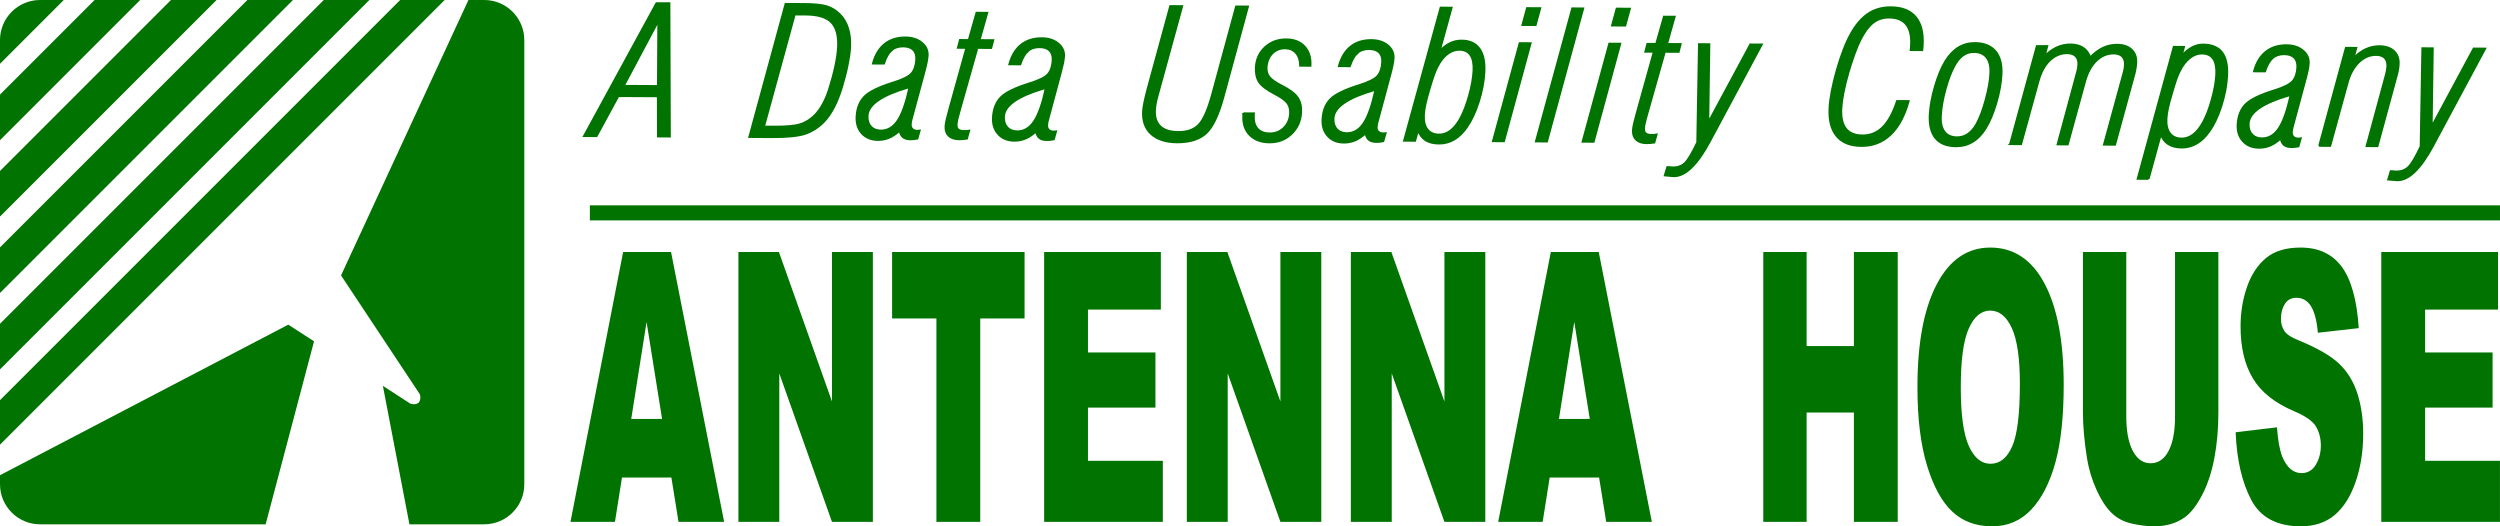 <?xml version="1.0" encoding="UTF-8" standalone="no"?>
<!--AH Formatter V6.2 MR7 (6,2,9,19987) for Windows (x64) Copyright (c) 1999-2015 Antenna House, Inc.-->

<svg
   xmlns:dc="http://purl.org/dc/elements/1.1/"
   xmlns:cc="http://creativecommons.org/ns#"
   xmlns:rdf="http://www.w3.org/1999/02/22-rdf-syntax-ns#"
   xmlns:svg="http://www.w3.org/2000/svg"
   xmlns="http://www.w3.org/2000/svg"
   xmlns:sodipodi="http://sodipodi.sourceforge.net/DTD/sodipodi-0.dtd"
   xmlns:inkscape="http://www.inkscape.org/namespaces/inkscape"
   xml:space="preserve"
   version="1.1"
   font-style="normal"
   font-weight="normal"
   font-stretch="normal"
   width="317.267pt"
   height="66.792pt"
   viewBox="0 0 317.267 66.792"
   id="svg2"
   inkscape:version="0.91 r13725"
   sodipodi:docname="ahlogo_small.svg"
   style="font-style:normal;font-weight:normal;font-stretch:normal;fill:#000000;fill-rule:evenodd"><sodipodi:namedview
     pagecolor="#ffffff"
     bordercolor="#666666"
     borderopacity="1"
     objecttolerance="10"
     gridtolerance="10"
     guidetolerance="10"
     inkscape:pageopacity="0"
     inkscape:pageshadow="2"
     inkscape:window-width="1345"
     inkscape:window-height="877"
     id="namedview262"
     showgrid="false"
     fit-margin-top="0"
     fit-margin-left="0"
     fit-margin-right="0"
     fit-margin-bottom="0"
     inkscape:zoom="0.22422803"
     inkscape:cx="228.015"
     inkscape:cy="-60.0225"
     inkscape:window-x="352"
     inkscape:window-y="77"
     inkscape:window-maximized="0"
     inkscape:current-layer="svg2" /><defs
     id="defs4"><clipPath
       id="c0"><rect
         x="0"
         y="0"
         width="595"
         height="842"
         id="rect7"
         style="clip-rule:evenodd;fill:none" /></clipPath><clipPath
       id="c1"><rect
         x="0"
         y="0"
         width="595"
         height="842"
         id="rect10"
         style="clip-rule:evenodd;fill:none" /></clipPath></defs><g
     clip-path="url(#c0)"
     id="g12"
     transform="translate(-115.088,-306.19)"><g
       id="g14"><view
         viewBox="0 0 595 842"
         id="p1" /></g><g
       transform="matrix(1,0,0,-1,0,842)"
       clip-path="url(#c1)"
       id="g16"><g
         id="g18"
         style="stroke-opacity:0"><path
           d="m 1986.36,5331.66 -0.48,-82.79 -43.43,0.26 43.91,82.53 z m -2.41,22.34 -91.91,-168.56 15.91,-0.08 27.62,50.85 50.21,-0.28 0.1,-50.99 15.06,-0.1 -0.56,169.09 -16.43,0.07"
           transform="scale(0.1,0.1)"
           id="path20"
           inkscape:connector-curvature="0"
           style="fill:#007300;fill-rule:nonzero" /></g><g
         transform="scale(0.1,0.1)"
         id="g22"
         style="fill-opacity:0;stroke-width:2.5"><path
           d="m 1986.36,5331.66 -0.48,-82.79 -43.43,0.26 43.91,82.53 z"
           id="path24"
           inkscape:connector-curvature="0"
           style="fill:none;stroke:#007300" /></g><g
         transform="scale(0.1,0.1)"
         id="g26"
         style="fill-opacity:0;stroke-width:2.5"><path
           d="m 1983.95,5354 -91.91,-168.56 15.91,-0.08 27.62,50.85 50.21,-0.28 0.1,-50.99 15.06,-0.1 -0.56,169.09 -16.43,0.07 z"
           id="path28"
           inkscape:connector-curvature="0"
           style="fill:none;stroke:#007300" /></g><g
         transform="scale(0.1,0.1)"
         id="g30"
         style="stroke-width:2.5;stroke-opacity:0"><path
           d="m 2159.41,5339.77 13.85,-0.07 c 15.56,-0.07 26.51,-3.42 32.83,-9.98 6.34,-6.53 9.15,-17.22 8.35,-32.01 -0.35,-6.49 -1.51,-14.35 -3.46,-23.58 -1.96,-9.2 -4.63,-19 -7.89,-29.36 -2.32,-7.31 -5.08,-13.76 -8.23,-19.39 -3.15,-5.63 -6.67,-10.34 -10.54,-14.13 -5.33,-5.16 -11.26,-8.8 -17.87,-10.88 -6.56,-2.11 -17.67,-3.11 -33.34,-3.05 l -12.73,0.08 39.03,142.37 z m -29.48,-155.66 c 19.84,-0.11 34.16,1.33 42.98,4.32 8.82,3.05 16.74,8.17 23.8,15.46 4.51,4.7 8.73,10.78 12.56,18.19 3.87,7.42 7.23,16.04 10.19,25.79 2.97,9.9 5.38,19.2 7.09,27.87 1.76,8.65 2.81,16.16 3.17,22.59 0.46,8.85 -0.45,16.81 -2.66,23.88 -2.22,7.11 -5.78,12.99 -10.56,17.77 -4.68,4.67 -10,7.99 -16.03,9.95 -6.04,1.94 -15.37,2.94 -28.01,3.04 l -24.63,0.13 -46.01,-168.81 28.11,-0.18"
           id="path32"
           inkscape:connector-curvature="0"
           style="fill:#007300;fill-rule:nonzero" /></g><g
         transform="scale(0.1,0.1)"
         id="g34"
         style="fill-opacity:0;stroke-width:2.5"><path
           d="m 2159.41,5339.77 13.85,-0.07 c 15.56,-0.07 26.51,-3.42 32.83,-9.98 6.34,-6.53 9.15,-17.22 8.35,-32.01 -0.35,-6.49 -1.51,-14.35 -3.46,-23.58 -1.96,-9.2 -4.63,-19 -7.89,-29.36 -2.32,-7.31 -5.08,-13.76 -8.23,-19.39 -3.15,-5.63 -6.67,-10.34 -10.54,-14.13 -5.33,-5.16 -11.26,-8.8 -17.87,-10.88 -6.56,-2.11 -17.67,-3.11 -33.34,-3.05 l -12.73,0.08 39.03,142.37 z"
           id="path36"
           inkscape:connector-curvature="0"
           style="fill:none;stroke:#007300" /></g><g
         transform="scale(0.1,0.1)"
         id="g38"
         style="fill-opacity:0;stroke-width:2.5"><path
           d="m 2129.93,5184.11 c 19.84,-0.11 34.16,1.33 42.98,4.32 8.82,3.05 16.74,8.17 23.8,15.46 4.51,4.7 8.73,10.78 12.56,18.19 3.87,7.42 7.23,16.04 10.19,25.79 2.97,9.9 5.38,19.2 7.09,27.87 1.76,8.65 2.81,16.16 3.17,22.59 0.46,8.85 -0.45,16.81 -2.66,23.88 -2.22,7.11 -5.78,12.99 -10.56,17.77 -4.68,4.67 -10,7.99 -16.03,9.95 -6.04,1.94 -15.37,2.94 -28.01,3.04 l -24.63,0.13 -46.01,-168.81 28.11,-0.18 z"
           id="path40"
           inkscape:connector-curvature="0"
           style="fill:none;stroke:#007300" /></g><g
         transform="scale(0.1,0.1)"
         id="g42"
         style="stroke-width:2.5;stroke-opacity:0"><path
           d="m 2290.19,5205.07 c -5.68,-8.52 -12.81,-12.77 -21.41,-12.75 -5.43,0.06 -9.71,1.76 -12.77,5.21 -3.07,3.39 -4.48,7.97 -4.17,13.69 0.75,14.21 18.14,26.22 52.22,36.02 l 1.06,0.22 c -4.28,-19.75 -9.25,-33.9 -14.93,-42.39 z m -7.99,89.17 c 3.77,3.39 8.75,5.05 14.87,5.02 5.63,-0.02 9.9,-1.46 12.77,-4.32 2.86,-2.84 4.18,-7.01 3.87,-12.44 -0.4,-7.44 -2.32,-13.22 -5.78,-17.37 -3.47,-4.12 -11.26,-8.06 -23.42,-11.81 -18.4,-5.73 -30.62,-11.68 -36.64,-17.92 -6.03,-6.23 -9.35,-14.68 -9.9,-25.38 -0.46,-8.7 1.8,-15.78 6.78,-21.24 5.02,-5.43 11.81,-8.19 20.31,-8.24 5.03,-0.02 9.8,0.88 14.22,2.79 4.42,1.86 8.9,4.9 13.42,8.99 0.55,-3.77 1.96,-6.5 4.18,-8.32 2.15,-1.73 5.32,-2.63 9.5,-2.68 1.2,0 2.51,0.1 4.01,0.22 1.42,0.16 3.02,0.4 4.73,0.71 l 2.81,10.05 c -0.4,-0.07 -0.8,-0.12 -1.2,-0.17 -0.45,-0.03 -1.05,-0.06 -1.92,-0.06 -2.71,0.03 -4.71,0.78 -6.18,2.3 -1.45,1.47 -2.11,3.46 -2.01,5.9 0.11,1.38 0.2,2.52 0.35,3.44 0.16,0.91 0.41,1.84 0.66,2.75 l 16.29,60.26 c 1.31,4.9 2.31,9.02 2.97,12.39 0.7,3.37 1.1,6.28 1.2,8.74 0.35,6.36 -2.16,11.69 -7.49,16.06 -5.37,4.35 -12.27,6.56 -20.66,6.61 -10.55,0.08 -19.3,-2.71 -26.33,-8.32 -7,-5.58 -11.97,-13.82 -14.89,-24.7 l 13.88,-0.05 c 2.67,7.82 5.83,13.44 9.6,16.79"
           id="path44"
           inkscape:connector-curvature="0"
           style="fill:#007300;fill-rule:nonzero" /></g><g
         transform="scale(0.1,0.1)"
         id="g46"
         style="fill-opacity:0;stroke-width:2.5"><path
           d="m 2290.19,5205.07 c -5.68,-8.52 -12.81,-12.77 -21.41,-12.75 -5.43,0.06 -9.71,1.76 -12.77,5.21 -3.07,3.39 -4.48,7.97 -4.17,13.69 0.75,14.21 18.14,26.22 52.22,36.02 l 1.06,0.22 c -4.28,-19.75 -9.25,-33.9 -14.93,-42.39 z"
           id="path48"
           inkscape:connector-curvature="0"
           style="fill:none;stroke:#007300" /></g><g
         transform="scale(0.1,0.1)"
         id="g50"
         style="fill-opacity:0;stroke-width:2.5"><path
           d="m 2282.2,5294.24 c 3.77,3.39 8.75,5.05 14.87,5.02 5.63,-0.02 9.9,-1.46 12.77,-4.32 2.86,-2.84 4.18,-7.01 3.87,-12.44 -0.4,-7.44 -2.32,-13.22 -5.78,-17.37 -3.47,-4.12 -11.26,-8.06 -23.42,-11.81 -18.4,-5.73 -30.62,-11.68 -36.64,-17.92 -6.03,-6.23 -9.35,-14.68 -9.9,-25.38 -0.46,-8.7 1.8,-15.78 6.78,-21.24 5.02,-5.43 11.81,-8.19 20.31,-8.24 5.03,-0.02 9.8,0.88 14.22,2.79 4.42,1.86 8.9,4.9 13.42,8.99 0.55,-3.77 1.96,-6.5 4.18,-8.32 2.15,-1.73 5.32,-2.63 9.5,-2.68 1.2,0 2.51,0.1 4.01,0.22 1.42,0.16 3.02,0.4 4.73,0.71 l 2.81,10.05 c -0.4,-0.07 -0.8,-0.12 -1.2,-0.17 -0.45,-0.03 -1.05,-0.06 -1.92,-0.06 -2.71,0.03 -4.71,0.78 -6.18,2.3 -1.45,1.47 -2.11,3.46 -2.01,5.9 0.11,1.38 0.2,2.52 0.35,3.44 0.16,0.91 0.41,1.84 0.66,2.75 l 16.29,60.26 c 1.31,4.9 2.31,9.02 2.97,12.39 0.7,3.37 1.1,6.28 1.2,8.74 0.35,6.36 -2.16,11.69 -7.49,16.06 -5.37,4.35 -12.27,6.56 -20.66,6.61 -10.55,0.08 -19.3,-2.71 -26.33,-8.32 -7,-5.58 -11.97,-13.82 -14.89,-24.7 l 13.88,-0.05 c 2.67,7.82 5.83,13.44 9.6,16.79 z"
           id="path52"
           inkscape:connector-curvature="0"
           style="fill:none;stroke:#007300" /></g><g
         transform="scale(0.1,0.1)"
         id="g54"
         style="stroke-width:2.5;stroke-opacity:0"><path
           d="m 2377.34,5297.4 -10.8,0.08 2.61,9.85 11.16,-0.07 9.81,34.6 13.61,-0.07 -9.75,-34.61 17.4,-0.1 -2.62,-9.85 -17.49,0.1 -21.56,-76.13 c -1.76,-6.16 -3.02,-10.78 -3.73,-13.8 -0.7,-2.99 -1.05,-5.32 -1.14,-7.01 -0.16,-3.07 0.49,-5.25 1.95,-6.61 1.56,-1.33 4.07,-2 7.64,-2.03 1.36,0 2.56,0.03 3.52,0.1 0.96,0.08 1.85,0.17 2.81,0.33 l -2.81,-10 c -2.06,-0.29 -3.97,-0.48 -5.64,-0.64 -1.7,-0.12 -3.11,-0.17 -4.21,-0.17 -5.68,0.05 -10,1.45 -13.07,4.32 -3.07,2.86 -4.42,6.84 -4.17,11.97 0.15,2.28 0.59,5.19 1.41,8.77 0.8,3.56 2.01,8.16 3.61,13.84 l 21.46,77.13"
           id="path56"
           inkscape:connector-curvature="0"
           style="fill:#007300;fill-rule:nonzero" /></g><g
         transform="scale(0.1,0.1)"
         id="g58"
         style="fill-opacity:0;stroke-width:2.5"><path
           d="m 2377.34,5297.4 -10.8,0.08 2.61,9.85 11.16,-0.07 9.81,34.6 13.61,-0.07 -9.75,-34.61 17.4,-0.1 -2.62,-9.85 -17.49,0.1 -21.56,-76.13 c -1.76,-6.16 -3.02,-10.78 -3.73,-13.8 -0.7,-2.99 -1.05,-5.32 -1.14,-7.01 -0.16,-3.07 0.49,-5.25 1.95,-6.61 1.56,-1.33 4.07,-2 7.64,-2.03 1.36,0 2.56,0.03 3.52,0.1 0.96,0.08 1.85,0.17 2.81,0.33 l -2.81,-10 c -2.06,-0.29 -3.97,-0.48 -5.64,-0.64 -1.7,-0.12 -3.11,-0.17 -4.21,-0.17 -5.68,0.05 -10,1.45 -13.07,4.32 -3.07,2.86 -4.42,6.84 -4.17,11.97 0.15,2.28 0.59,5.19 1.41,8.77 0.8,3.56 2.01,8.16 3.61,13.84 l 21.46,77.13 z"
           id="path60"
           inkscape:connector-curvature="0"
           style="fill:none;stroke:#007300" /></g><g
         transform="scale(0.1,0.1)"
         id="g62"
         style="stroke-width:2.5;stroke-opacity:0"><path
           d="m 2463.24,5204.06 c -5.67,-8.49 -12.81,-12.74 -21.35,-12.69 -5.44,0.02 -9.76,1.74 -12.83,5.18 -3.05,3.39 -4.47,7.99 -4.12,13.7 0.7,14.19 18.16,26.18 52.18,36.01 l 1.06,0.25 c -4.27,-19.78 -9.25,-33.9 -14.94,-42.45 z m -7.94,89.22 c 3.77,3.37 8.7,5.05 14.84,5 5.62,-0.02 9.9,-1.45 12.76,-4.32 2.91,-2.87 4.22,-7.01 3.92,-12.46 -0.4,-7.42 -2.31,-13.22 -5.78,-17.35 -3.52,-4.12 -11.31,-8.04 -23.42,-11.81 -18.4,-5.7 -30.67,-11.68 -36.64,-17.89 -6.09,-6.26 -9.36,-14.7 -9.96,-25.41 -0.45,-8.7 1.81,-15.79 6.84,-21.24 4.97,-5.44 11.76,-8.19 20.25,-8.24 5.08,-0.03 9.81,0.9 14.23,2.8 4.42,1.88 8.9,4.89 13.42,8.99 0.55,-3.77 1.97,-6.51 4.17,-8.29 2.16,-1.77 5.38,-2.67 9.5,-2.7 1.21,0 2.56,0.08 4.03,0.21 1.45,0.17 3,0.4 4.72,0.72 l 2.87,10.03 c -0.41,-0.05 -0.86,-0.15 -1.26,-0.15 -0.45,-0.04 -1.06,-0.04 -1.86,-0.04 -2.72,0.01 -4.78,0.76 -6.24,2.25 -1.46,1.48 -2.11,3.47 -1.96,5.91 0.06,1.39 0.15,2.54 0.36,3.44 0.14,0.9 0.4,1.81 0.65,2.74 l 16.23,60.29 c 1.31,4.88 2.32,9 3.02,12.37 0.65,3.37 1.06,6.28 1.2,8.74 0.35,6.33 -2.16,11.72 -7.54,16.06 -5.37,4.37 -12.26,6.59 -20.65,6.61 -10.56,0.07 -19.3,-2.71 -26.29,-8.29 -7.03,-5.61 -11.96,-13.82 -14.93,-24.71 l 13.87,-0.1 c 2.67,7.84 5.88,13.5 9.65,16.84"
           id="path64"
           inkscape:connector-curvature="0"
           style="fill:#007300;fill-rule:nonzero" /></g><g
         transform="scale(0.1,0.1)"
         id="g66"
         style="fill-opacity:0;stroke-width:2.5"><path
           d="m 2463.24,5204.06 c -5.67,-8.49 -12.81,-12.74 -21.35,-12.69 -5.44,0.02 -9.76,1.74 -12.83,5.18 -3.05,3.39 -4.47,7.99 -4.12,13.7 0.7,14.19 18.16,26.18 52.18,36.01 l 1.06,0.25 c -4.27,-19.78 -9.25,-33.9 -14.94,-42.45 z"
           id="path68"
           inkscape:connector-curvature="0"
           style="fill:none;stroke:#007300" /></g><g
         transform="scale(0.1,0.1)"
         id="g70"
         style="fill-opacity:0;stroke-width:2.5"><path
           d="m 2455.3,5293.28 c 3.77,3.37 8.7,5.05 14.84,5 5.62,-0.02 9.9,-1.45 12.76,-4.32 2.91,-2.87 4.22,-7.01 3.92,-12.46 -0.4,-7.42 -2.31,-13.22 -5.78,-17.35 -3.52,-4.12 -11.31,-8.04 -23.42,-11.81 -18.4,-5.7 -30.67,-11.68 -36.64,-17.89 -6.09,-6.26 -9.36,-14.7 -9.96,-25.41 -0.45,-8.7 1.81,-15.79 6.84,-21.24 4.97,-5.44 11.76,-8.19 20.25,-8.24 5.08,-0.03 9.81,0.9 14.23,2.8 4.42,1.88 8.9,4.89 13.42,8.99 0.55,-3.77 1.97,-6.51 4.17,-8.29 2.16,-1.77 5.38,-2.67 9.5,-2.7 1.21,0 2.56,0.08 4.03,0.21 1.45,0.17 3,0.4 4.72,0.72 l 2.87,10.03 c -0.41,-0.05 -0.86,-0.15 -1.26,-0.15 -0.45,-0.04 -1.06,-0.04 -1.86,-0.04 -2.72,0.01 -4.78,0.76 -6.24,2.25 -1.46,1.48 -2.11,3.47 -1.96,5.91 0.06,1.39 0.15,2.54 0.36,3.44 0.14,0.9 0.4,1.81 0.65,2.74 l 16.23,60.29 c 1.31,4.88 2.32,9 3.02,12.37 0.65,3.37 1.06,6.28 1.2,8.74 0.35,6.33 -2.16,11.72 -7.54,16.06 -5.37,4.37 -12.26,6.59 -20.65,6.61 -10.56,0.07 -19.3,-2.71 -26.29,-8.29 -7.03,-5.61 -11.96,-13.82 -14.93,-24.71 l 13.87,-0.1 c 2.67,7.84 5.88,13.5 9.65,16.84 z"
           id="path72"
           inkscape:connector-curvature="0"
           style="fill:none;stroke:#007300" /></g><g
         transform="scale(0.1,0.1)"
         id="g74"
         style="stroke-width:2.5;stroke-opacity:0"><path
           d="m 2636.01,5350.36 15.08,-0.13 -31.17,-113.47 c -0.96,-3.44 -1.71,-6.71 -2.31,-9.8 -0.56,-3.09 -0.91,-5.94 -1.06,-8.52 -0.46,-9.1 1.81,-16.01 6.79,-20.76 5.02,-4.72 12.62,-7.14 22.87,-7.16 11.15,-0.08 19.75,2.91 25.78,8.99 6.08,6.09 11.81,18.97 17.24,38.71 l 30.36,111.64 15.03,-0.09 -31.21,-114.87 c -6.29,-22.99 -13.62,-38.33 -22.07,-45.99 -8.44,-7.67 -20.66,-11.46 -36.64,-11.39 -14.22,0.11 -25.13,3.57 -32.77,10.46 -7.59,6.86 -11.06,16.53 -10.41,28.95 0.3,5.43 2.16,14.61 5.58,27.47 l 0.4,1.61 28.51,104.35"
           id="path76"
           inkscape:connector-curvature="0"
           style="fill:#007300;fill-rule:nonzero" /></g><g
         transform="scale(0.1,0.1)"
         id="g78"
         style="fill-opacity:0;stroke-width:2.5"><path
           d="m 2636.01,5350.36 15.08,-0.13 -31.17,-113.47 c -0.96,-3.44 -1.71,-6.71 -2.31,-9.8 -0.56,-3.09 -0.91,-5.94 -1.06,-8.52 -0.46,-9.1 1.81,-16.01 6.79,-20.76 5.02,-4.72 12.62,-7.14 22.87,-7.16 11.15,-0.08 19.75,2.91 25.78,8.99 6.08,6.09 11.81,18.97 17.24,38.71 l 30.36,111.64 15.03,-0.09 -31.21,-114.87 c -6.29,-22.99 -13.62,-38.33 -22.07,-45.99 -8.44,-7.67 -20.66,-11.46 -36.64,-11.39 -14.22,0.11 -25.13,3.57 -32.77,10.46 -7.59,6.86 -11.06,16.53 -10.41,28.95 0.3,5.43 2.16,14.61 5.58,27.47 l 0.4,1.61 28.51,104.35 z"
           id="path80"
           inkscape:connector-curvature="0"
           style="fill:none;stroke:#007300" /></g><g
         transform="scale(0.1,0.1)"
         id="g82"
         style="stroke-width:2.5;stroke-opacity:0"><path
           d="m 2728.89,5214.27 13.27,-0.08 -0.15,-2.54 c -0.35,-7.28 1.2,-12.94 4.73,-16.92 3.47,-3.96 8.69,-5.97 15.57,-6.02 7.05,-0.03 13.02,2.34 17.9,7.13 4.93,4.8 7.59,10.97 7.94,18.48 0.25,5.2 -0.9,9.57 -3.46,13.06 -2.62,3.52 -7.8,7.27 -15.59,11.32 -10.65,5.52 -17.49,10.75 -20.51,15.6 -3.02,4.85 -4.32,11.01 -3.91,18.4 0.55,10.3 4.47,18.8 11.71,25.46 7.28,6.68 16.28,9.98 26.88,9.93 9.91,-0.08 17.6,-3.07 23.12,-9.05 5.54,-5.98 8.05,-13.95 7.55,-23.93 l -0.05,-0.45 -12.97,0.07 c -0.05,6.72 -1.76,12.07 -5.23,16.06 -3.46,3.98 -8.09,5.98 -13.83,6.04 -6.72,0.02 -12.26,-2.22 -16.58,-6.74 -4.32,-4.5 -6.69,-10.41 -7.09,-17.67 -0.25,-4.65 0.96,-8.65 3.52,-11.99 2.61,-3.32 7.84,-7.01 15.63,-11.03 10.11,-5.07 16.84,-10.13 20.21,-15.08 3.42,-4.95 4.87,-11.21 4.52,-18.8 -0.59,-11.06 -4.71,-20.21 -12.31,-27.39 -7.59,-7.19 -16.84,-10.73 -27.8,-10.68 -10.65,0.07 -18.94,3.17 -24.98,9.27 -6.03,6.11 -8.8,14.3 -8.24,24.56 l 0.15,2.99"
           id="path84"
           inkscape:connector-curvature="0"
           style="fill:#007300;fill-rule:nonzero" /></g><g
         transform="scale(0.1,0.1)"
         id="g86"
         style="fill-opacity:0;stroke-width:2.5"><path
           d="m 2728.89,5214.27 13.27,-0.08 -0.15,-2.54 c -0.35,-7.28 1.2,-12.94 4.73,-16.92 3.47,-3.96 8.69,-5.97 15.57,-6.02 7.05,-0.03 13.02,2.34 17.9,7.13 4.93,4.8 7.59,10.97 7.94,18.48 0.25,5.2 -0.9,9.57 -3.46,13.06 -2.62,3.52 -7.8,7.27 -15.59,11.32 -10.65,5.52 -17.49,10.75 -20.51,15.6 -3.02,4.85 -4.32,11.01 -3.91,18.4 0.55,10.3 4.47,18.8 11.71,25.46 7.28,6.68 16.28,9.98 26.88,9.93 9.91,-0.08 17.6,-3.07 23.12,-9.05 5.54,-5.98 8.05,-13.95 7.55,-23.93 l -0.05,-0.45 -12.97,0.07 c -0.05,6.72 -1.76,12.07 -5.23,16.06 -3.46,3.98 -8.09,5.98 -13.83,6.04 -6.72,0.02 -12.26,-2.22 -16.58,-6.74 -4.32,-4.5 -6.69,-10.41 -7.09,-17.67 -0.25,-4.65 0.96,-8.65 3.52,-11.99 2.61,-3.32 7.84,-7.01 15.63,-11.03 10.11,-5.07 16.84,-10.13 20.21,-15.08 3.42,-4.95 4.87,-11.21 4.52,-18.8 -0.59,-11.06 -4.71,-20.21 -12.31,-27.39 -7.59,-7.19 -16.84,-10.73 -27.8,-10.68 -10.65,0.07 -18.94,3.17 -24.98,9.27 -6.03,6.11 -8.8,14.3 -8.24,24.56 l 0.15,2.99 z"
           id="path88"
           inkscape:connector-curvature="0"
           style="fill:none;stroke:#007300" /></g><g
         transform="scale(0.1,0.1)"
         id="g90"
         style="stroke-width:2.5;stroke-opacity:0"><path
           d="m 2881.5,5201.7 c -5.69,-8.5 -12.83,-12.74 -21.42,-12.68 -5.43,0.02 -9.7,1.75 -12.77,5.17 -3.06,3.42 -4.47,7.99 -4.17,13.69 0.75,14.2 18.15,26.22 52.22,36.01 l 1.06,0.23 c -4.27,-19.73 -9.25,-33.89 -14.92,-42.42 z m -8,89.22 c 3.77,3.37 8.7,5.05 14.83,5 5.67,-0.03 9.95,-1.46 12.81,-4.3 2.88,-2.87 4.17,-7.01 3.87,-12.46 -0.4,-7.44 -2.3,-13.25 -5.77,-17.37 -3.48,-4.09 -11.32,-8.04 -23.43,-11.84 -18.4,-5.68 -30.6,-11.66 -36.64,-17.86 -6.03,-6.24 -9.35,-14.71 -9.9,-25.41 -0.51,-8.7 1.8,-15.79 6.78,-21.24 5.02,-5.45 11.76,-8.19 20.31,-8.24 5.03,-0.03 9.8,0.91 14.23,2.79 4.42,1.89 8.89,4.87 13.41,8.99 0.56,-3.77 1.97,-6.51 4.13,-8.29 2.21,-1.75 5.38,-2.66 9.5,-2.69 1.2,0 2.56,0.05 4.07,0.2 1.41,0.18 3.02,0.37 4.67,0.74 l 2.87,10.02 c -0.4,-0.07 -0.81,-0.13 -1.21,-0.15 -0.45,-0.03 -1.06,-0.05 -1.9,-0.05 -2.67,0.02 -4.74,0.78 -6.19,2.29 -1.51,1.45 -2.17,3.43 -2.01,5.88 0.1,1.38 0.2,2.53 0.35,3.44 0.15,0.9 0.4,1.84 0.7,2.74 l 16.23,60.29 c 1.31,4.88 2.32,9 2.97,12.36 0.71,3.4 1.11,6.29 1.21,8.75 0.36,6.33 -2.16,11.69 -7.49,16.09 -5.38,4.34 -12.26,6.53 -20.66,6.58 -10.56,0.08 -19.3,-2.69 -26.34,-8.29 -6.98,-5.61 -11.96,-13.85 -14.87,-24.71 l 13.86,-0.1 c 2.63,7.84 5.84,13.47 9.61,16.84"
           id="path92"
           inkscape:connector-curvature="0"
           style="fill:#007300;fill-rule:nonzero" /></g><g
         transform="scale(0.1,0.1)"
         id="g94"
         style="fill-opacity:0;stroke-width:2.5"><path
           d="m 2881.5,5201.7 c -5.69,-8.5 -12.83,-12.74 -21.42,-12.68 -5.43,0.02 -9.7,1.75 -12.77,5.17 -3.06,3.42 -4.47,7.99 -4.17,13.69 0.75,14.2 18.15,26.22 52.22,36.01 l 1.06,0.23 c -4.27,-19.73 -9.25,-33.89 -14.92,-42.42 z"
           id="path96"
           inkscape:connector-curvature="0"
           style="fill:none;stroke:#007300" /></g><g
         transform="scale(0.1,0.1)"
         id="g98"
         style="fill-opacity:0;stroke-width:2.5"><path
           d="m 2873.5,5290.92 c 3.77,3.37 8.7,5.05 14.83,5 5.67,-0.03 9.95,-1.46 12.81,-4.3 2.88,-2.87 4.17,-7.01 3.87,-12.46 -0.4,-7.44 -2.3,-13.25 -5.77,-17.37 -3.48,-4.09 -11.32,-8.04 -23.43,-11.84 -18.4,-5.68 -30.6,-11.66 -36.64,-17.86 -6.03,-6.24 -9.35,-14.71 -9.9,-25.41 -0.51,-8.7 1.8,-15.79 6.78,-21.24 5.02,-5.45 11.76,-8.19 20.31,-8.24 5.03,-0.03 9.8,0.91 14.23,2.79 4.42,1.89 8.89,4.87 13.41,8.99 0.56,-3.77 1.97,-6.51 4.13,-8.29 2.21,-1.75 5.38,-2.66 9.5,-2.69 1.2,0 2.56,0.05 4.07,0.2 1.41,0.18 3.02,0.37 4.67,0.74 l 2.87,10.02 c -0.4,-0.07 -0.81,-0.13 -1.21,-0.15 -0.45,-0.03 -1.06,-0.05 -1.9,-0.05 -2.67,0.02 -4.74,0.78 -6.19,2.29 -1.51,1.45 -2.17,3.43 -2.01,5.88 0.1,1.38 0.2,2.53 0.35,3.44 0.15,0.9 0.4,1.84 0.7,2.74 l 16.23,60.29 c 1.31,4.88 2.32,9 2.97,12.36 0.71,3.4 1.11,6.29 1.21,8.75 0.36,6.33 -2.16,11.69 -7.49,16.09 -5.38,4.34 -12.26,6.53 -20.66,6.58 -10.56,0.08 -19.3,-2.69 -26.34,-8.29 -6.98,-5.61 -11.96,-13.85 -14.87,-24.71 l 13.86,-0.1 c 2.63,7.84 5.84,13.47 9.61,16.84 z"
           id="path100"
           inkscape:connector-curvature="0"
           style="fill:none;stroke:#007300" /></g><g
         transform="scale(0.1,0.1)"
         id="g102"
         style="stroke-width:2.5;stroke-opacity:0"><path
           d="m 3017.1,5288.2 c 2.97,-4.47 4.28,-11.13 3.82,-19.9 -0.5,-9.17 -2.31,-19.55 -5.53,-31.14 -3.21,-11.56 -6.93,-21.31 -11.15,-29.23 -3.83,-6.91 -8,-12.11 -12.52,-15.57 -4.47,-3.45 -9.3,-5.16 -14.52,-5.13 -6.59,0.04 -11.56,2.23 -14.93,6.63 -3.38,4.34 -4.83,10.6 -4.38,18.72 0.16,3.57 0.8,7.89 1.87,12.92 1.05,5.05 2.81,11.61 5.22,19.71 2.25,7.63 4.02,13.42 5.48,17.33 1.36,3.95 2.76,7.32 4.22,10.13 3.57,7.27 7.84,12.79 12.66,16.62 4.93,3.84 10.06,5.73 15.49,5.7 6.48,-0.03 11.25,-2.28 14.27,-6.79 z m -70.37,-108.69 3.72,13.37 c 2.22,-5.86 5.48,-10.11 9.8,-12.82 4.33,-2.68 10,-4.08 16.95,-4.09 6.83,-0.05 13.21,1.67 19.15,5.14 5.97,3.5 11.31,8.7 16.03,15.64 5.88,8.29 10.9,18.97 15.08,32.02 4.17,13.07 6.54,25.68 7.19,37.92 0.7,12.99 -1.42,22.87 -6.29,29.61 -4.88,6.76 -12.41,10.2 -22.57,10.25 -5.27,0.03 -10.25,-1.1 -14.87,-3.37 -4.63,-2.26 -9.06,-5.7 -13.17,-10.33 l 15.28,55.45 -13.88,0.12 -46.38,-168.84 13.96,-0.07"
           id="path104"
           inkscape:connector-curvature="0"
           style="fill:#007300;fill-rule:nonzero" /></g><g
         transform="scale(0.1,0.1)"
         id="g106"
         style="fill-opacity:0;stroke-width:2.5"><path
           d="m 3017.1,5288.2 c 2.97,-4.47 4.28,-11.13 3.82,-19.9 -0.5,-9.17 -2.31,-19.55 -5.53,-31.14 -3.21,-11.56 -6.93,-21.31 -11.15,-29.23 -3.83,-6.91 -8,-12.11 -12.52,-15.57 -4.47,-3.45 -9.3,-5.16 -14.52,-5.13 -6.59,0.04 -11.56,2.23 -14.93,6.63 -3.38,4.34 -4.83,10.6 -4.38,18.72 0.16,3.57 0.8,7.89 1.87,12.92 1.05,5.05 2.81,11.61 5.22,19.71 2.25,7.63 4.02,13.42 5.48,17.33 1.36,3.95 2.76,7.32 4.22,10.13 3.57,7.27 7.84,12.79 12.66,16.62 4.93,3.84 10.06,5.73 15.49,5.7 6.48,-0.03 11.25,-2.28 14.27,-6.79 z"
           id="path108"
           inkscape:connector-curvature="0"
           style="fill:none;stroke:#007300" /></g><g
         transform="scale(0.1,0.1)"
         id="g110"
         style="fill-opacity:0;stroke-width:2.5"><path
           d="m 2946.73,5179.51 3.72,13.37 c 2.22,-5.86 5.48,-10.11 9.8,-12.82 4.33,-2.68 10,-4.08 16.95,-4.09 6.83,-0.05 13.21,1.67 19.15,5.14 5.97,3.5 11.31,8.7 16.03,15.64 5.88,8.29 10.9,18.97 15.08,32.02 4.17,13.07 6.54,25.68 7.19,37.92 0.7,12.99 -1.42,22.87 -6.29,29.61 -4.88,6.76 -12.41,10.2 -22.57,10.25 -5.27,0.03 -10.25,-1.1 -14.87,-3.37 -4.63,-2.26 -9.06,-5.7 -13.17,-10.33 l 15.28,55.45 -13.88,0.12 -46.38,-168.84 13.96,-0.07 z"
           id="path112"
           inkscape:connector-curvature="0"
           style="fill:none;stroke:#007300" /></g><g
         transform="scale(0.1,0.1)"
         id="g114"
         style="stroke-width:2.5;stroke-opacity:0"><path
           d="m 3082.95,5326.41 5.83,21.36 16.74,-0.1 -5.83,-21.37 -16.74,0.11 z m -37.4,-147.45 33.88,124.35 13.87,-0.08 -33.83,-124.37 -13.92,0.1"
           id="path116"
           inkscape:connector-curvature="0"
           style="fill:#007300;fill-rule:nonzero" /></g><g
         transform="scale(0.1,0.1)"
         id="g118"
         style="fill-opacity:0;stroke-width:2.5"><path
           d="m 3082.95,5326.41 5.83,21.36 16.74,-0.1 -5.83,-21.37 -16.74,0.11 z"
           id="path120"
           inkscape:connector-curvature="0"
           style="fill:none;stroke:#007300" /></g><g
         transform="scale(0.1,0.1)"
         id="g122"
         style="fill-opacity:0;stroke-width:2.5"><path
           d="m 3045.55,5178.96 33.88,124.35 13.87,-0.08 -33.83,-124.37 -13.92,0.1 z"
           id="path124"
           inkscape:connector-curvature="0"
           style="fill:none;stroke:#007300" /></g><g
         transform="scale(0.1,0.1)"
         id="g126"
         style="stroke-width:2.5;stroke-opacity:0"><path
           d="m 3100.09,5178.63 46.09,168.81 13.87,-0.08 -45.99,-168.81 -13.97,0.08"
           id="path128"
           inkscape:connector-curvature="0"
           style="fill:#007300;fill-rule:nonzero" /></g><g
         transform="scale(0.1,0.1)"
         id="g130"
         style="fill-opacity:0;stroke-width:2.5"><path
           d="m 3100.09,5178.63 46.09,168.81 13.87,-0.08 -45.99,-168.81 -13.97,0.08 z"
           id="path132"
           inkscape:connector-curvature="0"
           style="fill:none;stroke:#007300" /></g><g
         transform="scale(0.1,0.1)"
         id="g134"
         style="stroke-width:2.5;stroke-opacity:0"><path
           d="m 3196.69,5325.75 5.84,21.36 16.74,-0.07 -5.84,-21.36 -16.74,0.07 z m -37.39,-147.45 33.88,124.38 13.87,-0.1 -33.78,-124.36 -13.97,0.08"
           id="path136"
           inkscape:connector-curvature="0"
           style="fill:#007300;fill-rule:nonzero" /></g><g
         transform="scale(0.1,0.1)"
         id="g138"
         style="fill-opacity:0;stroke-width:2.5"><path
           d="m 3196.69,5325.75 5.84,21.36 16.74,-0.07 -5.84,-21.36 -16.74,0.07 z"
           id="path140"
           inkscape:connector-curvature="0"
           style="fill:none;stroke:#007300" /></g><g
         transform="scale(0.1,0.1)"
         id="g142"
         style="fill-opacity:0;stroke-width:2.5"><path
           d="m 3159.3,5178.3 33.88,124.38 13.87,-0.1 -33.78,-124.36 -13.97,0.08 z"
           id="path144"
           inkscape:connector-curvature="0"
           style="fill:none;stroke:#007300" /></g><g
         transform="scale(0.1,0.1)"
         id="g146"
         style="stroke-width:2.5;stroke-opacity:0"><path
           d="m 3249.77,5292.48 -10.85,0.05 2.61,9.85 11.16,-0.05 9.85,34.6 13.57,-0.07 -9.75,-34.59 17.39,-0.12 -2.56,-9.85 -17.55,0.1 -21.56,-76.13 c -1.76,-6.15 -3.02,-10.75 -3.66,-13.77 -0.76,-3.01 -1.12,-5.35 -1.21,-7.03 -0.15,-3.05 0.5,-5.26 2.01,-6.58 1.5,-1.36 4.02,-2.04 7.64,-2.06 1.35,0 2.52,0.02 3.46,0.1 0.96,0.07 1.91,0.17 2.82,0.34 l -2.82,-10.02 c -2.06,-0.28 -3.91,-0.5 -5.62,-0.63 -1.71,-0.12 -3.12,-0.2 -4.22,-0.17 -5.64,0.01 -10.01,1.45 -13.08,4.31 -3.01,2.85 -4.42,6.82 -4.17,11.97 0.1,2.31 0.61,5.23 1.41,8.79 0.81,3.55 2.01,8.15 3.62,13.8 l 21.51,77.16"
           id="path148"
           inkscape:connector-curvature="0"
           style="fill:#007300;fill-rule:nonzero" /></g><g
         transform="scale(0.1,0.1)"
         id="g150"
         style="fill-opacity:0;stroke-width:2.5"><path
           d="m 3249.77,5292.48 -10.85,0.05 2.61,9.85 11.16,-0.05 9.85,34.6 13.57,-0.07 -9.75,-34.59 17.39,-0.12 -2.56,-9.85 -17.55,0.1 -21.56,-76.13 c -1.76,-6.15 -3.02,-10.75 -3.66,-13.77 -0.76,-3.01 -1.12,-5.35 -1.21,-7.03 -0.15,-3.05 0.5,-5.26 2.01,-6.58 1.5,-1.36 4.02,-2.04 7.64,-2.06 1.35,0 2.52,0.02 3.46,0.1 0.96,0.07 1.91,0.17 2.82,0.34 l -2.82,-10.02 c -2.06,-0.28 -3.91,-0.5 -5.62,-0.63 -1.71,-0.12 -3.12,-0.2 -4.22,-0.17 -5.64,0.01 -10.01,1.45 -13.08,4.31 -3.01,2.85 -4.42,6.82 -4.17,11.97 0.1,2.31 0.61,5.23 1.41,8.79 0.81,3.55 2.01,8.15 3.62,13.8 l 21.51,77.16 z"
           id="path152"
           inkscape:connector-curvature="0"
           style="fill:none;stroke:#007300" /></g><g
         transform="scale(0.1,0.1)"
         id="g154"
         style="stroke-width:2.5;stroke-opacity:0"><path
           d="m 3263.64,5135.53 3.18,10.51 c 0.59,0 1.5,-0.06 2.5,-0.13 2.47,-0.23 4.03,-0.35 4.73,-0.35 6.09,-0.05 11.16,1.8 15.13,5.6 3.97,3.79 9.2,12.51 15.68,26.22 l 2.16,124.65 13.12,-0.08 -1.41,-99.45 53.39,99.15 14.52,-0.08 -64.84,-120.93 -1.2,-2.26 c -15.74,-29.33 -30.92,-43.94 -45.44,-43.86 -1.66,0.03 -4.63,0.28 -8.9,0.75 -1.05,0.11 -1.96,0.18 -2.62,0.26"
           id="path156"
           inkscape:connector-curvature="0"
           style="fill:#007300;fill-rule:nonzero" /></g><g
         transform="scale(0.1,0.1)"
         id="g158"
         style="fill-opacity:0;stroke-width:2.5"><path
           d="m 3263.64,5135.53 3.18,10.51 c 0.59,0 1.5,-0.06 2.5,-0.13 2.47,-0.23 4.03,-0.35 4.73,-0.35 6.09,-0.05 11.16,1.8 15.13,5.6 3.97,3.79 9.2,12.51 15.68,26.22 l 2.16,124.65 13.12,-0.08 -1.41,-99.45 53.39,99.15 14.52,-0.08 -64.84,-120.93 -1.2,-2.26 c -15.74,-29.33 -30.92,-43.94 -45.44,-43.86 -1.66,0.03 -4.63,0.28 -8.9,0.75 -1.05,0.11 -1.96,0.18 -2.62,0.26 z"
           id="path160"
           inkscape:connector-curvature="0"
           style="fill:none;stroke:#007300" /></g><g
         transform="scale(0.1,0.1)"
         id="g162"
         style="stroke-width:2.5;stroke-opacity:0"><path
           d="m 3573.07,5229.8 c -5.23,-18.82 -12.86,-33.02 -23.02,-42.62 -10.11,-9.58 -22.42,-14.33 -36.94,-14.26 -13.93,0.08 -24.38,4.23 -31.27,12.44 -6.89,8.19 -9.95,20.11 -9.14,35.69 0.3,6.11 1.25,13.2 2.76,21.22 1.55,8.06 3.61,16.78 6.28,26.18 2.71,9.65 5.64,18.5 8.75,26.51 3.06,8 6.23,14.83 9.44,20.46 6.49,11.56 13.83,20.06 22.02,25.44 8.15,5.37 17.69,8.03 28.66,7.96 14.02,-0.07 24.42,-4.17 31.25,-12.24 6.84,-8.09 9.86,-19.77 9.05,-35.08 -0.1,-2.01 -0.2,-3.47 -0.3,-4.43 -0.05,-0.94 -0.15,-1.8 -0.25,-2.58 l -14.68,0.1 c 0.1,0.68 0.21,1.48 0.26,2.38 0.1,0.94 0.19,2.19 0.24,3.78 0.66,11.66 -1.41,20.4 -6.07,26.26 -4.68,5.85 -11.92,8.82 -21.72,8.87 -7.84,0.05 -14.63,-2.13 -20.3,-6.53 -5.69,-4.4 -11.01,-11.56 -16.09,-21.47 -2.57,-5.07 -5.12,-11.23 -7.74,-18.39 -2.62,-7.17 -5.18,-15.03 -7.69,-23.58 -2.77,-9.62 -4.83,-18.2 -6.29,-25.76 -1.5,-7.54 -2.36,-14.07 -2.66,-19.57 -0.6,-11.47 1.31,-20.06 5.78,-25.77 4.42,-5.73 11.46,-8.59 21.11,-8.64 10,-0.08 18.6,3.44 25.69,10.5 7.14,7.04 13.17,18.13 18.19,33.21 l 14.68,-0.08"
           id="path164"
           inkscape:connector-curvature="0"
           style="fill:#007300;fill-rule:nonzero" /></g><g
         transform="scale(0.1,0.1)"
         id="g166"
         style="fill-opacity:0;stroke-width:2.5"><path
           d="m 3573.07,5229.8 c -5.23,-18.82 -12.86,-33.02 -23.02,-42.62 -10.11,-9.58 -22.42,-14.33 -36.94,-14.26 -13.93,0.08 -24.38,4.23 -31.27,12.44 -6.89,8.19 -9.95,20.11 -9.14,35.69 0.3,6.11 1.25,13.2 2.76,21.22 1.55,8.06 3.61,16.78 6.28,26.18 2.71,9.65 5.64,18.5 8.75,26.51 3.06,8 6.23,14.83 9.44,20.46 6.49,11.56 13.83,20.06 22.02,25.44 8.15,5.37 17.69,8.03 28.66,7.96 14.02,-0.07 24.42,-4.17 31.25,-12.24 6.84,-8.09 9.86,-19.77 9.05,-35.08 -0.1,-2.01 -0.2,-3.47 -0.3,-4.43 -0.05,-0.94 -0.15,-1.8 -0.25,-2.58 l -14.68,0.1 c 0.1,0.68 0.21,1.48 0.26,2.38 0.1,0.94 0.19,2.19 0.24,3.78 0.66,11.66 -1.41,20.4 -6.07,26.26 -4.68,5.85 -11.92,8.82 -21.72,8.87 -7.84,0.05 -14.63,-2.13 -20.3,-6.53 -5.69,-4.4 -11.01,-11.56 -16.09,-21.47 -2.57,-5.07 -5.12,-11.23 -7.74,-18.39 -2.62,-7.17 -5.18,-15.03 -7.69,-23.58 -2.77,-9.62 -4.83,-18.2 -6.29,-25.76 -1.5,-7.54 -2.36,-14.07 -2.66,-19.57 -0.6,-11.47 1.31,-20.06 5.78,-25.77 4.42,-5.73 11.46,-8.59 21.11,-8.64 10,-0.08 18.6,3.44 25.69,10.5 7.14,7.04 13.17,18.13 18.19,33.21 l 14.68,-0.08 z"
           id="path168"
           inkscape:connector-curvature="0"
           style="fill:none;stroke:#007300" /></g><g
         transform="scale(0.1,0.1)"
         id="g170"
         style="stroke-width:2.5;stroke-opacity:0"><path
           d="m 3672.14,5285.11 c 3.56,-4.65 5.13,-11.36 4.68,-20.15 -0.46,-9.65 -2.47,-20.71 -5.89,-33.15 -3.36,-12.47 -7.13,-22.62 -11.31,-30.49 -3.21,-5.88 -6.93,-10.27 -11.15,-13.19 -4.17,-2.94 -8.85,-4.37 -13.98,-4.35 -7.09,0.05 -12.41,2.39 -15.98,7.04 -3.52,4.65 -5.08,11.36 -4.62,20.08 0.54,10.08 2.46,21.31 5.83,33.6 3.37,12.29 7.14,22.27 11.3,29.88 3.27,6.03 6.94,10.51 11.06,13.45 4.07,2.91 8.7,4.37 13.83,4.32 7.23,-0.02 12.66,-2.36 16.23,-7.04 z m -64.84,-102.36 c 5.68,-6.77 14.27,-10.15 25.93,-10.23 7.84,-0.05 14.93,1.89 21.26,5.76 6.34,3.84 11.82,9.65 16.55,17.44 5.01,8.22 9.44,18.8 13.27,31.69 3.76,12.97 5.97,25.01 6.58,36.16 0.65,12.75 -1.91,22.57 -7.7,29.46 -5.78,6.86 -14.47,10.33 -25.98,10.4 -7.78,0.03 -14.83,-1.88 -21.1,-5.72 -6.25,-3.88 -11.72,-9.71 -16.5,-17.44 -4.88,-8.02 -9.19,-18.58 -13.11,-31.7 -3.82,-13.12 -6.04,-25.16 -6.64,-36.09 -0.65,-13.04 1.81,-22.94 7.44,-29.73"
           id="path172"
           inkscape:connector-curvature="0"
           style="fill:#007300;fill-rule:nonzero" /></g><g
         transform="scale(0.1,0.1)"
         id="g174"
         style="fill-opacity:0;stroke-width:2.5"><path
           d="m 3672.14,5285.11 c 3.56,-4.65 5.13,-11.36 4.68,-20.15 -0.46,-9.65 -2.47,-20.71 -5.89,-33.15 -3.36,-12.47 -7.13,-22.62 -11.31,-30.49 -3.21,-5.88 -6.93,-10.27 -11.15,-13.19 -4.17,-2.94 -8.85,-4.37 -13.98,-4.35 -7.09,0.05 -12.41,2.39 -15.98,7.04 -3.52,4.65 -5.08,11.36 -4.62,20.08 0.54,10.08 2.46,21.31 5.83,33.6 3.37,12.29 7.14,22.27 11.3,29.88 3.27,6.03 6.94,10.51 11.06,13.45 4.07,2.91 8.7,4.37 13.83,4.32 7.23,-0.02 12.66,-2.36 16.23,-7.04 z"
           id="path176"
           inkscape:connector-curvature="0"
           style="fill:none;stroke:#007300" /></g><g
         transform="scale(0.1,0.1)"
         id="g178"
         style="fill-opacity:0;stroke-width:2.5"><path
           d="m 3607.3,5182.75 c 5.68,-6.77 14.27,-10.15 25.93,-10.23 7.84,-0.05 14.93,1.89 21.26,5.76 6.34,3.84 11.82,9.65 16.55,17.44 5.01,8.22 9.44,18.8 13.27,31.69 3.76,12.97 5.97,25.01 6.58,36.16 0.65,12.75 -1.91,22.57 -7.7,29.46 -5.78,6.86 -14.47,10.33 -25.98,10.4 -7.78,0.03 -14.83,-1.88 -21.1,-5.72 -6.25,-3.88 -11.72,-9.71 -16.5,-17.44 -4.88,-8.02 -9.19,-18.58 -13.11,-31.7 -3.82,-13.12 -6.04,-25.16 -6.64,-36.09 -0.65,-13.04 1.81,-22.94 7.44,-29.73 z"
           id="path180"
           inkscape:connector-curvature="0"
           style="fill:none;stroke:#007300" /></g><g
         transform="scale(0.1,0.1)"
         id="g182"
         style="stroke-width:2.5;stroke-opacity:0"><path
           d="m 3701.85,5175.23 33.92,124.36 13.18,-0.05 -3.58,-13.2 c 4.93,5.13 10.11,8.95 15.59,11.52 5.43,2.53 11.31,3.77 17.63,3.77 6.34,-0.06 11.62,-1.44 15.8,-4.15 4.16,-2.71 7.18,-6.79 9.09,-12.27 5.52,5.66 11.06,9.75 16.53,12.29 5.59,2.57 11.42,3.8 17.74,3.77 7.7,-0.02 13.73,-2.11 18.1,-6.13 4.42,-4.07 6.38,-9.55 6.04,-16.39 -0.1,-2.28 -0.36,-4.55 -0.71,-6.81 -0.35,-2.23 -0.8,-4.49 -1.36,-6.78 l -24.83,-90.68 -14.02,0.1 25.04,91.46 c 0.45,1.6 0.8,3.24 1.1,4.87 0.25,1.64 0.45,3.17 0.5,4.53 0.25,4.83 -0.85,8.49 -3.32,11.01 -2.47,2.56 -6.13,3.84 -10.9,3.87 -8.45,0.02 -15.84,-3.1 -22.26,-9.38 -6.49,-6.33 -11.27,-15.26 -14.39,-26.76 l -21.81,-79.38 -12.82,0.11 24.74,91.48 c 0.45,1.58 0.85,3.22 1.15,4.85 0.25,1.66 0.4,3.17 0.5,4.52 0.25,4.83 -0.86,8.5 -3.31,11.04 -2.48,2.54 -6.14,3.82 -10.91,3.84 -8.45,0.05 -15.84,-3.09 -22.33,-9.4 -6.42,-6.28 -11.2,-15.23 -14.31,-26.74 l -21.87,-79.33 -13.92,0.06"
           id="path184"
           inkscape:connector-curvature="0"
           style="fill:#007300;fill-rule:nonzero" /></g><g
         transform="scale(0.1,0.1)"
         id="g186"
         style="fill-opacity:0;stroke-width:2.5"><path
           d="m 3701.85,5175.23 33.92,124.36 13.18,-0.05 -3.58,-13.2 c 4.93,5.13 10.11,8.95 15.59,11.52 5.43,2.53 11.31,3.77 17.63,3.77 6.34,-0.06 11.62,-1.44 15.8,-4.15 4.16,-2.71 7.18,-6.79 9.09,-12.27 5.52,5.66 11.06,9.75 16.53,12.29 5.59,2.57 11.42,3.8 17.74,3.77 7.7,-0.02 13.73,-2.11 18.1,-6.13 4.42,-4.07 6.38,-9.55 6.04,-16.39 -0.1,-2.28 -0.36,-4.55 -0.71,-6.81 -0.35,-2.23 -0.8,-4.49 -1.36,-6.78 l -24.83,-90.68 -14.02,0.1 25.04,91.46 c 0.45,1.6 0.8,3.24 1.1,4.87 0.25,1.64 0.45,3.17 0.5,4.53 0.25,4.83 -0.85,8.49 -3.32,11.01 -2.47,2.56 -6.13,3.84 -10.9,3.87 -8.45,0.02 -15.84,-3.1 -22.26,-9.38 -6.49,-6.33 -11.27,-15.26 -14.39,-26.76 l -21.81,-79.38 -12.82,0.11 24.74,91.48 c 0.45,1.58 0.85,3.22 1.15,4.85 0.25,1.66 0.4,3.17 0.5,4.52 0.25,4.83 -0.86,8.5 -3.31,11.04 -2.48,2.54 -6.14,3.82 -10.91,3.84 -8.45,0.05 -15.84,-3.09 -22.33,-9.4 -6.42,-6.28 -11.2,-15.23 -14.31,-26.74 l -21.87,-79.33 -13.92,0.06 z"
           id="path188"
           inkscape:connector-curvature="0"
           style="fill:none;stroke:#007300" /></g><g
         transform="scale(0.1,0.1)"
         id="g190"
         style="stroke-width:2.5;stroke-opacity:0"><path
           d="m 3959.7,5283.43 c 2.97,-4.5 4.28,-11.16 3.82,-19.95 -0.5,-9.2 -2.37,-19.63 -5.58,-31.27 -3.22,-11.63 -6.93,-21.39 -11.21,-29.25 -3.82,-6.96 -7.99,-12.17 -12.52,-15.6 -4.52,-3.48 -9.4,-5.18 -14.62,-5.16 -6.59,0.03 -11.56,2.23 -14.93,6.63 -3.37,4.37 -4.87,10.66 -4.43,18.78 0.21,3.56 0.81,7.91 1.87,12.97 1.05,5.05 2.86,11.63 5.28,19.72 2.2,7.67 4.07,13.47 5.42,17.42 1.41,3.94 2.86,7.32 4.32,10.13 3.57,7.26 7.84,12.84 12.72,16.66 4.88,3.87 10.05,5.76 15.48,5.73 6.54,-0.03 11.31,-2.29 14.38,-6.81 z m -82.13,-152.3 15.57,56.6 c 1.97,-5.66 5.24,-9.83 9.61,-12.59 4.42,-2.8 10.05,-4.2 16.98,-4.25 6.79,0 13.18,1.74 19.16,5.25 5.99,3.55 11.31,8.74 16.03,15.69 5.93,8.31 10.91,18.99 15.08,32.06 4.17,13.07 6.58,25.74 7.23,37.98 0.71,13.36 -1.45,23.29 -6.48,29.8 -5.02,6.49 -13.06,9.78 -24.17,9.83 -4.72,0.02 -9.35,-1.18 -13.87,-3.57 -4.48,-2.41 -8.95,-6.05 -13.42,-10.98 l 3.21,11.59 -12.97,0.09 -45.79,-167.4 13.83,-0.1"
           id="path192"
           inkscape:connector-curvature="0"
           style="fill:#007300;fill-rule:nonzero" /></g><g
         transform="scale(0.1,0.1)"
         id="g194"
         style="fill-opacity:0;stroke-width:2.5"><path
           d="m 3959.7,5283.43 c 2.97,-4.5 4.28,-11.16 3.82,-19.95 -0.5,-9.2 -2.37,-19.63 -5.58,-31.27 -3.22,-11.63 -6.93,-21.39 -11.21,-29.25 -3.82,-6.96 -7.99,-12.17 -12.52,-15.6 -4.52,-3.48 -9.4,-5.18 -14.62,-5.16 -6.59,0.03 -11.56,2.23 -14.93,6.63 -3.37,4.37 -4.87,10.66 -4.43,18.78 0.21,3.56 0.81,7.91 1.87,12.97 1.05,5.05 2.86,11.63 5.28,19.72 2.2,7.67 4.07,13.47 5.42,17.42 1.41,3.94 2.86,7.32 4.32,10.13 3.57,7.26 7.84,12.84 12.72,16.66 4.88,3.87 10.05,5.76 15.48,5.73 6.54,-0.03 11.31,-2.29 14.38,-6.81 z"
           id="path196"
           inkscape:connector-curvature="0"
           style="fill:none;stroke:#007300" /></g><g
         transform="scale(0.1,0.1)"
         id="g198"
         style="fill-opacity:0;stroke-width:2.5"><path
           d="m 3877.57,5131.13 15.57,56.6 c 1.97,-5.66 5.24,-9.83 9.61,-12.59 4.42,-2.8 10.05,-4.2 16.98,-4.25 6.79,0 13.18,1.74 19.16,5.25 5.99,3.55 11.31,8.74 16.03,15.69 5.93,8.31 10.91,18.99 15.08,32.06 4.17,13.07 6.58,25.74 7.23,37.98 0.71,13.36 -1.45,23.29 -6.48,29.8 -5.02,6.49 -13.06,9.78 -24.17,9.83 -4.72,0.02 -9.35,-1.18 -13.87,-3.57 -4.48,-2.41 -8.95,-6.05 -13.42,-10.98 l 3.21,11.59 -12.97,0.09 -45.79,-167.4 13.83,-0.1 z"
           id="path200"
           inkscape:connector-curvature="0"
           style="fill:none;stroke:#007300" /></g><g
         transform="scale(0.1,0.1)"
         id="g202"
         style="stroke-width:2.5;stroke-opacity:0"><path
           d="m 4042.88,5195.17 c -5.72,-8.55 -12.86,-12.77 -21.45,-12.72 -5.43,0.02 -9.66,1.76 -12.73,5.18 -3.11,3.42 -4.47,7.97 -4.17,13.69 0.75,14.2 18.15,26.24 52.23,36.02 l 1.05,0.22 c -4.26,-19.75 -9.25,-33.88 -14.93,-42.39 z m -7.99,89.19 c 3.77,3.37 8.7,5.05 14.83,5.03 5.68,-0.05 9.9,-1.51 12.82,-4.35 2.81,-2.84 4.12,-7.01 3.87,-12.44 -0.4,-7.44 -2.32,-13.22 -5.78,-17.35 -3.47,-4.12 -11.27,-8.09 -23.42,-11.86 -18.4,-5.68 -30.62,-11.66 -36.7,-17.89 -5.98,-6.21 -9.3,-14.68 -9.9,-25.36 -0.45,-8.71 1.81,-15.8 6.83,-21.23 5.03,-5.46 11.77,-8.23 20.27,-8.27 5.07,-0.02 9.79,0.9 14.22,2.79 4.42,1.88 8.89,4.87 13.41,9.02 0.56,-3.77 1.96,-6.53 4.18,-8.32 2.16,-1.75 5.37,-2.67 9.44,-2.68 1.27,0 2.62,0.07 4.08,0.22 1.46,0.13 3.07,0.37 4.73,0.67 l 2.8,10.06 c -0.34,-0.08 -0.75,-0.13 -1.19,-0.15 -0.4,-0.05 -1.06,-0.05 -1.87,-0.05 -2.65,0 -4.78,0.78 -6.23,2.26 -1.4,1.51 -2.06,3.44 -1.96,5.93 0.04,1.36 0.2,2.49 0.35,3.42 0.21,0.91 0.41,1.83 0.65,2.76 l 16.24,60.25 c 1.36,4.92 2.37,9.04 3.02,12.41 0.7,3.37 1.1,6.28 1.2,8.72 0.31,6.33 -2.15,11.71 -7.54,16.09 -5.38,4.34 -12.22,6.56 -20.6,6.6 -10.61,0.05 -19.36,-2.71 -26.34,-8.34 -6.99,-5.58 -11.96,-13.8 -14.88,-24.7 l 13.87,-0.08 c 2.61,7.87 5.84,13.47 9.6,16.84"
           id="path204"
           inkscape:connector-curvature="0"
           style="fill:#007300;fill-rule:nonzero" /></g><g
         transform="scale(0.1,0.1)"
         id="g206"
         style="fill-opacity:0;stroke-width:2.5"><path
           d="m 4042.88,5195.17 c -5.72,-8.55 -12.86,-12.77 -21.45,-12.72 -5.43,0.02 -9.66,1.76 -12.73,5.18 -3.11,3.42 -4.47,7.97 -4.17,13.69 0.75,14.2 18.15,26.24 52.23,36.02 l 1.05,0.22 c -4.26,-19.75 -9.25,-33.88 -14.93,-42.39 z"
           id="path208"
           inkscape:connector-curvature="0"
           style="fill:none;stroke:#007300" /></g><g
         transform="scale(0.1,0.1)"
         id="g210"
         style="fill-opacity:0;stroke-width:2.5"><path
           d="m 4034.89,5284.36 c 3.77,3.37 8.7,5.05 14.83,5.03 5.68,-0.05 9.9,-1.51 12.82,-4.35 2.81,-2.84 4.12,-7.01 3.87,-12.44 -0.4,-7.44 -2.32,-13.22 -5.78,-17.35 -3.47,-4.12 -11.27,-8.09 -23.42,-11.86 -18.4,-5.68 -30.62,-11.66 -36.7,-17.89 -5.98,-6.21 -9.3,-14.68 -9.9,-25.36 -0.45,-8.71 1.81,-15.8 6.83,-21.23 5.03,-5.46 11.77,-8.23 20.27,-8.27 5.07,-0.02 9.79,0.9 14.22,2.79 4.42,1.88 8.89,4.87 13.41,9.02 0.56,-3.77 1.96,-6.53 4.18,-8.32 2.16,-1.75 5.37,-2.67 9.44,-2.68 1.27,0 2.62,0.07 4.08,0.22 1.46,0.13 3.07,0.37 4.73,0.67 l 2.8,10.06 c -0.34,-0.08 -0.75,-0.13 -1.19,-0.15 -0.4,-0.05 -1.06,-0.05 -1.87,-0.05 -2.65,0 -4.78,0.78 -6.23,2.26 -1.4,1.51 -2.06,3.44 -1.96,5.93 0.04,1.36 0.2,2.49 0.35,3.42 0.21,0.91 0.41,1.83 0.65,2.76 l 16.24,60.25 c 1.36,4.92 2.37,9.04 3.02,12.41 0.7,3.37 1.1,6.28 1.2,8.72 0.31,6.33 -2.15,11.71 -7.54,16.09 -5.38,4.34 -12.22,6.56 -20.6,6.6 -10.61,0.05 -19.36,-2.71 -26.34,-8.34 -6.99,-5.58 -11.96,-13.8 -14.88,-24.7 l 13.87,-0.08 c 2.61,7.87 5.84,13.47 9.6,16.84 z"
           id="path212"
           inkscape:connector-curvature="0"
           style="fill:none;stroke:#007300" /></g><g
         transform="scale(0.1,0.1)"
         id="g214"
         style="stroke-width:2.5;stroke-opacity:0"><path
           d="m 4094.1,5173.03 33.88,124.37 13.17,-0.1 -3.62,-13.19 c 5.13,5.2 10.35,9.07 15.78,11.56 5.38,2.54 11.21,3.77 17.44,3.74 7.75,-0.07 13.78,-2.11 18.21,-6.15 4.31,-4.1 6.32,-9.53 5.97,-16.39 -0.09,-2.29 -0.35,-4.55 -0.7,-6.79 -0.35,-2.23 -0.86,-4.52 -1.5,-6.78 l -24.69,-90.67 -13.77,0.07 24.78,91.48 c 0.45,1.58 0.81,3.21 1.06,4.85 0.29,1.66 0.5,3.14 0.54,4.52 0.26,4.83 -0.85,8.5 -3.31,11.06 -2.46,2.52 -6.08,3.79 -10.9,3.82 -8.3,0.08 -15.69,-3.12 -22.22,-9.5 -6.53,-6.38 -11.31,-15.25 -14.33,-26.64 l -21.82,-79.31 -13.97,0.05"
           id="path216"
           inkscape:connector-curvature="0"
           style="fill:#007300;fill-rule:nonzero" /></g><g
         transform="scale(0.1,0.1)"
         id="g218"
         style="fill-opacity:0;stroke-width:2.5"><path
           d="m 4094.1,5173.03 33.88,124.37 13.17,-0.1 -3.62,-13.19 c 5.13,5.2 10.35,9.07 15.78,11.56 5.38,2.54 11.21,3.77 17.44,3.74 7.75,-0.07 13.78,-2.11 18.21,-6.15 4.31,-4.1 6.32,-9.53 5.97,-16.39 -0.09,-2.29 -0.35,-4.55 -0.7,-6.79 -0.35,-2.23 -0.86,-4.52 -1.5,-6.78 l -24.69,-90.67 -13.77,0.07 24.78,91.48 c 0.45,1.58 0.81,3.21 1.06,4.85 0.29,1.66 0.5,3.14 0.54,4.52 0.26,4.83 -0.85,8.5 -3.31,11.06 -2.46,2.52 -6.08,3.79 -10.9,3.82 -8.3,0.08 -15.69,-3.12 -22.22,-9.5 -6.53,-6.38 -11.31,-15.25 -14.33,-26.64 l -21.82,-79.31 -13.97,0.05 z"
           id="path220"
           inkscape:connector-curvature="0"
           style="fill:none;stroke:#007300" /></g><g
         transform="scale(0.1,0.1)"
         id="g222"
         style="stroke-width:2.5;stroke-opacity:0"><path
           d="m 4181.71,5130.35 3.17,10.51 c 0.6,0 1.46,-0.05 2.51,-0.13 2.47,-0.25 4.03,-0.38 4.68,-0.38 6.13,-0.02 11.15,1.84 15.18,5.63 3.97,3.79 9.2,12.52 15.63,26.22 l 2.16,124.65 13.17,-0.1 -1.41,-99.43 53.33,99.16 14.58,-0.09 -64.9,-120.93 -1.15,-2.28 c -15.78,-29.31 -30.86,-43.91 -45.44,-43.83 -1.66,0.03 -4.61,0.27 -8.9,0.73 -1.05,0.1 -1.96,0.19 -2.61,0.27"
           id="path224"
           inkscape:connector-curvature="0"
           style="fill:#007300;fill-rule:nonzero" /></g><g
         transform="scale(0.1,0.1)"
         id="g226"
         style="fill-opacity:0;stroke-width:2.5"><path
           d="m 4181.71,5130.35 3.17,10.51 c 0.6,0 1.46,-0.05 2.51,-0.13 2.47,-0.25 4.03,-0.38 4.68,-0.38 6.13,-0.02 11.15,1.84 15.18,5.63 3.97,3.79 9.2,12.52 15.63,26.22 l 2.16,124.65 13.17,-0.1 -1.41,-99.43 53.33,99.16 14.58,-0.09 -64.9,-120.93 -1.15,-2.28 c -15.78,-29.31 -30.86,-43.91 -45.44,-43.83 -1.66,0.03 -4.61,0.27 -8.9,0.73 -1.05,0.1 -1.96,0.19 -2.61,0.27 z"
           id="path228"
           inkscape:connector-curvature="0"
           style="fill:none;stroke:#007300" /></g><g
         transform="scale(0.1,0.1)"
         id="g230"
         style="stroke-width:2.5;stroke-opacity:0"><path
           d="m 1899.45,5078.41 2424.1,0 0,19.074 -2424.1,0 z m -350.04,-153.46 -32.71,21.14 -365.82,-191.06 0,-11.46 c 0,-28.07 22.79,-50.86 50.91,-50.86 l 286.2,0 61.42,232.24"
           id="path232"
           inkscape:connector-curvature="0"
           style="fill:#007300;fill-rule:nonzero" /></g><g
         transform="scale(0.1,0.1)"
         id="g234"
         style="stroke-width:2.5;stroke-opacity:0"><path
           d="m 1765.35,5358.1 -19.98,0 -161.68,-349.54 99.87,-150.61 c 2.3,-6.42 -1.07,-10.51 -1.07,-10.51 0,0 -3.37,-4.07 -11.11,-1.46 l -34.6,22.45 33.7,-175.72 94.87,0 c 28.15,0 50.91,22.79 50.91,50.86 l 0,563.63 c 0,28.1 -22.76,50.9 -50.91,50.9 m -533.53,0 -30.03,0 c -28.12,0 -50.91,-22.8 -50.91,-50.9 l 0,-30.05 80.94,80.95"
           id="path236"
           inkscape:connector-curvature="0"
           style="fill:#007300;fill-rule:nonzero" /></g><g
         transform="scale(0.1,0.1)"
         id="g238"
         style="stroke-width:2.5;stroke-opacity:0"><path
           d="m 1328.75,5358.1 -57.82,0 -120.05,-120.06 0,-57.83 177.87,177.89"
           id="path240"
           inkscape:connector-curvature="0"
           style="fill:#007300;fill-rule:nonzero" /></g><g
         transform="scale(0.1,0.1)"
         id="g242"
         style="stroke-width:2.5;stroke-opacity:0"><path
           d="m 1425.72,5358.1 -57.86,0 -216.98,-216.97 0,-57.83 274.84,274.8"
           id="path244"
           inkscape:connector-curvature="0"
           style="fill:#007300;fill-rule:nonzero" /></g><g
         transform="scale(0.1,0.1)"
         id="g246"
         style="stroke-width:2.5;stroke-opacity:0"><path
           d="m 1522.65,5358.1 -57.83,0 -313.94,-313.93 0,-57.85 371.77,371.78"
           id="path248"
           inkscape:connector-curvature="0"
           style="fill:#007300;fill-rule:nonzero" /></g><g
         transform="scale(0.1,0.1)"
         id="g250"
         style="stroke-width:2.5;stroke-opacity:0"><path
           d="m 1658.69,5358.1 -507.81,-507.82 0,-56.49 564.31,564.31 -56.5,0"
           id="path252"
           inkscape:connector-curvature="0"
           style="fill:#007300;fill-rule:nonzero" /></g><g
         transform="scale(0.1,0.1)"
         id="g254"
         style="stroke-width:2.5;stroke-opacity:0"><path
           d="m 1619.61,5358.1 -57.85,0 -410.88,-410.87 0,-57.87 468.73,468.74 m 332.35,-531.67 19.46,123.1 19.68,-123.1 -39.14,0 z m 60.01,-130.63 57.89,0 -67.38,342.5 -60.8,0 -66.82,-342.5 56.44,0 8.9,56.25 62.73,0 9.04,-56.25 m 76,342.5 51.41,0 67.34,-189.71 0,189.71 51.88,0 0,-342.5 -51.88,0 -66.87,188.39 0,-188.39 -51.88,0 0,342.5 m 195.03,0 168.13,0 0,-84.37 -56.25,0 0,-258.13 -55.63,0 0,258.13 -56.25,0 0,84.37 m 192.96,0 148.12,0 0,-73.12 -92.5,0 0,-54.38 85.63,0 0,-70 -85.63,0 0,-67.5 95,0 0,-77.5 -150.62,0 0,342.5 m 181.08,0 51.41,0 67.34,-189.71 0,189.71 51.88,0 0,-342.5 -51.88,0 -66.87,188.39 0,-188.39 -51.88,0 0,342.5 m 208.15,0 51.41,0 67.34,-189.71 0,189.71 51.88,0 0,-342.5 -51.88,0 -66.87,188.39 0,-188.39 -51.88,0 0,342.5 m 264.07,-211.87 19.46,123.1 19.68,-123.1 -39.14,0 z m 60.01,-130.63 57.89,0 -67.39,342.5 -60.79,0 -66.82,-342.5 56.45,0 8.89,56.25 62.73,0 9.04,-56.25 m 199.32,342.5 55,0 0,-119.37 60,0 0,119.37 55.62,0 0,-342.5 -55.62,0 0,138.75 -60,0 0,-138.75 -55,0 0,342.5"
           id="path256"
           inkscape:connector-curvature="0"
           style="fill:#007300;fill-rule:nonzero" /></g><g
         transform="scale(0.1,0.1)"
         id="g258"
         style="stroke-width:2.5;stroke-opacity:0"><path
           d="m 3649.43,4941.32 c 6.8,15.07 15.82,22.61 27.07,22.61 11.57,0 20.75,-7.43 27.54,-22.26 6.8,-14.85 10.2,-38.34 10.2,-70.51 0,-38.22 -3.24,-64.71 -9.73,-79.47 -6.48,-14.76 -15.66,-22.14 -27.54,-22.14 -11.56,0 -20.74,7.53 -27.54,22.61 -6.79,15.07 -10.19,39.85 -10.19,74.34 0,34.81 3.4,59.74 10.19,74.82 z m -52.91,-174.38 c 8.2,-26.6 18.93,-46.05 32.19,-58.33 13.26,-12.29 30.04,-18.43 50.33,-18.43 19.82,0 36.4,7.11 49.74,21.34 13.34,14.23 23.52,34.14 30.54,59.73 7.03,25.59 10.54,58.38 10.54,98.36 0,55.07 -8.07,97.89 -24.22,128.46 -16.16,30.56 -39.14,45.86 -68.94,45.86 -29.02,0 -51.69,-15.56 -68,-46.67 -16.31,-31.12 -24.46,-74.6 -24.46,-130.44 0,-39.98 4.09,-73.27 12.28,-99.88 m 314.63,271.36 55,0 0,-203.94 c 0,-20.22 -1.68,-39.31 -5.04,-57.28 -3.36,-17.97 -8.54,-33.67 -15.56,-47.13 -7.03,-13.45 -14.37,-22.91 -22.01,-28.35 -10.79,-7.62 -23.74,-11.42 -38.87,-11.42 -8.75,0 -18.28,1.17 -28.58,3.49 -10.3,2.33 -18.92,6.96 -25.86,13.88 -6.96,6.92 -13.28,16.77 -18.98,29.52 -5.7,12.75 -9.64,25.9 -11.82,39.43 -3.43,21.78 -5.15,41.07 -5.15,57.86 l 0,203.94 55,0 0,-208.67 c 0,-18.65 2.75,-33.24 8.26,-43.72 5.51,-10.49 13.07,-15.73 22.67,-15.73 9.6,0 17.17,5.16 22.67,15.5 5.51,10.33 8.27,24.98 8.27,43.95 l 0,208.67 m 76.91,-228.8 52.5,6.3 c 1.08,-16.35 3.33,-28.8 6.74,-37.35 5.75,-13.85 13.89,-20.77 24.45,-20.77 7.75,0 13.76,3.52 18.02,10.59 4.27,7.07 6.41,15.27 6.41,24.59 0,8.85 -2.03,16.77 -6.07,23.76 -4.06,6.99 -13.48,13.59 -28.27,19.81 -24.31,10.39 -41.61,24.22 -51.88,41.48 -10.44,17.25 -15.65,39.25 -15.65,65.98 0,17.57 2.68,34.16 8.07,49.78 5.37,15.63 13.41,27.9 24.1,36.85 10.68,8.93 25.31,13.41 43.88,13.41 22.93,0 40.4,-8.16 52.41,-24.46 12.02,-16.31 19.19,-42.24 21.54,-77.8 l -51.88,-5.87 c -1.41,15.49 -4.36,26.76 -8.84,33.81 -4.47,7.04 -10.63,10.57 -18.48,10.57 -6.45,0 -11.31,-2.61 -14.61,-7.82 -3.3,-5.2 -4.94,-11.53 -4.94,-18.98 0,-5.44 1.3,-10.33 3.93,-14.68 2.62,-4.51 8.84,-8.7 18.65,-12.57 24.15,-9.95 41.44,-20.02 51.88,-30.21 10.43,-10.2 18.03,-22.83 22.78,-37.93 4.75,-15.1 7.13,-31.97 7.13,-50.65 0,-21.94 -3.19,-42.16 -9.57,-60.68 -6.38,-18.52 -15.24,-32.56 -26.59,-42.13 -11.35,-9.57 -25.66,-14.35 -42.91,-14.35 -30.32,0 -51.36,11.23 -63.09,33.69 -11.75,22.46 -18.32,51.01 -19.71,85.63 m 184.83,228.8 148.13,0 0,-73.12 -92.5,0 0,-54.38 85.62,0 0,-70 -85.62,0 0,-67.5 95,0 0,-77.5 -150.63,0 0,342.5"
           id="path260"
           inkscape:connector-curvature="0"
           style="fill:#007300;fill-rule:nonzero" /></g></g></g></svg>